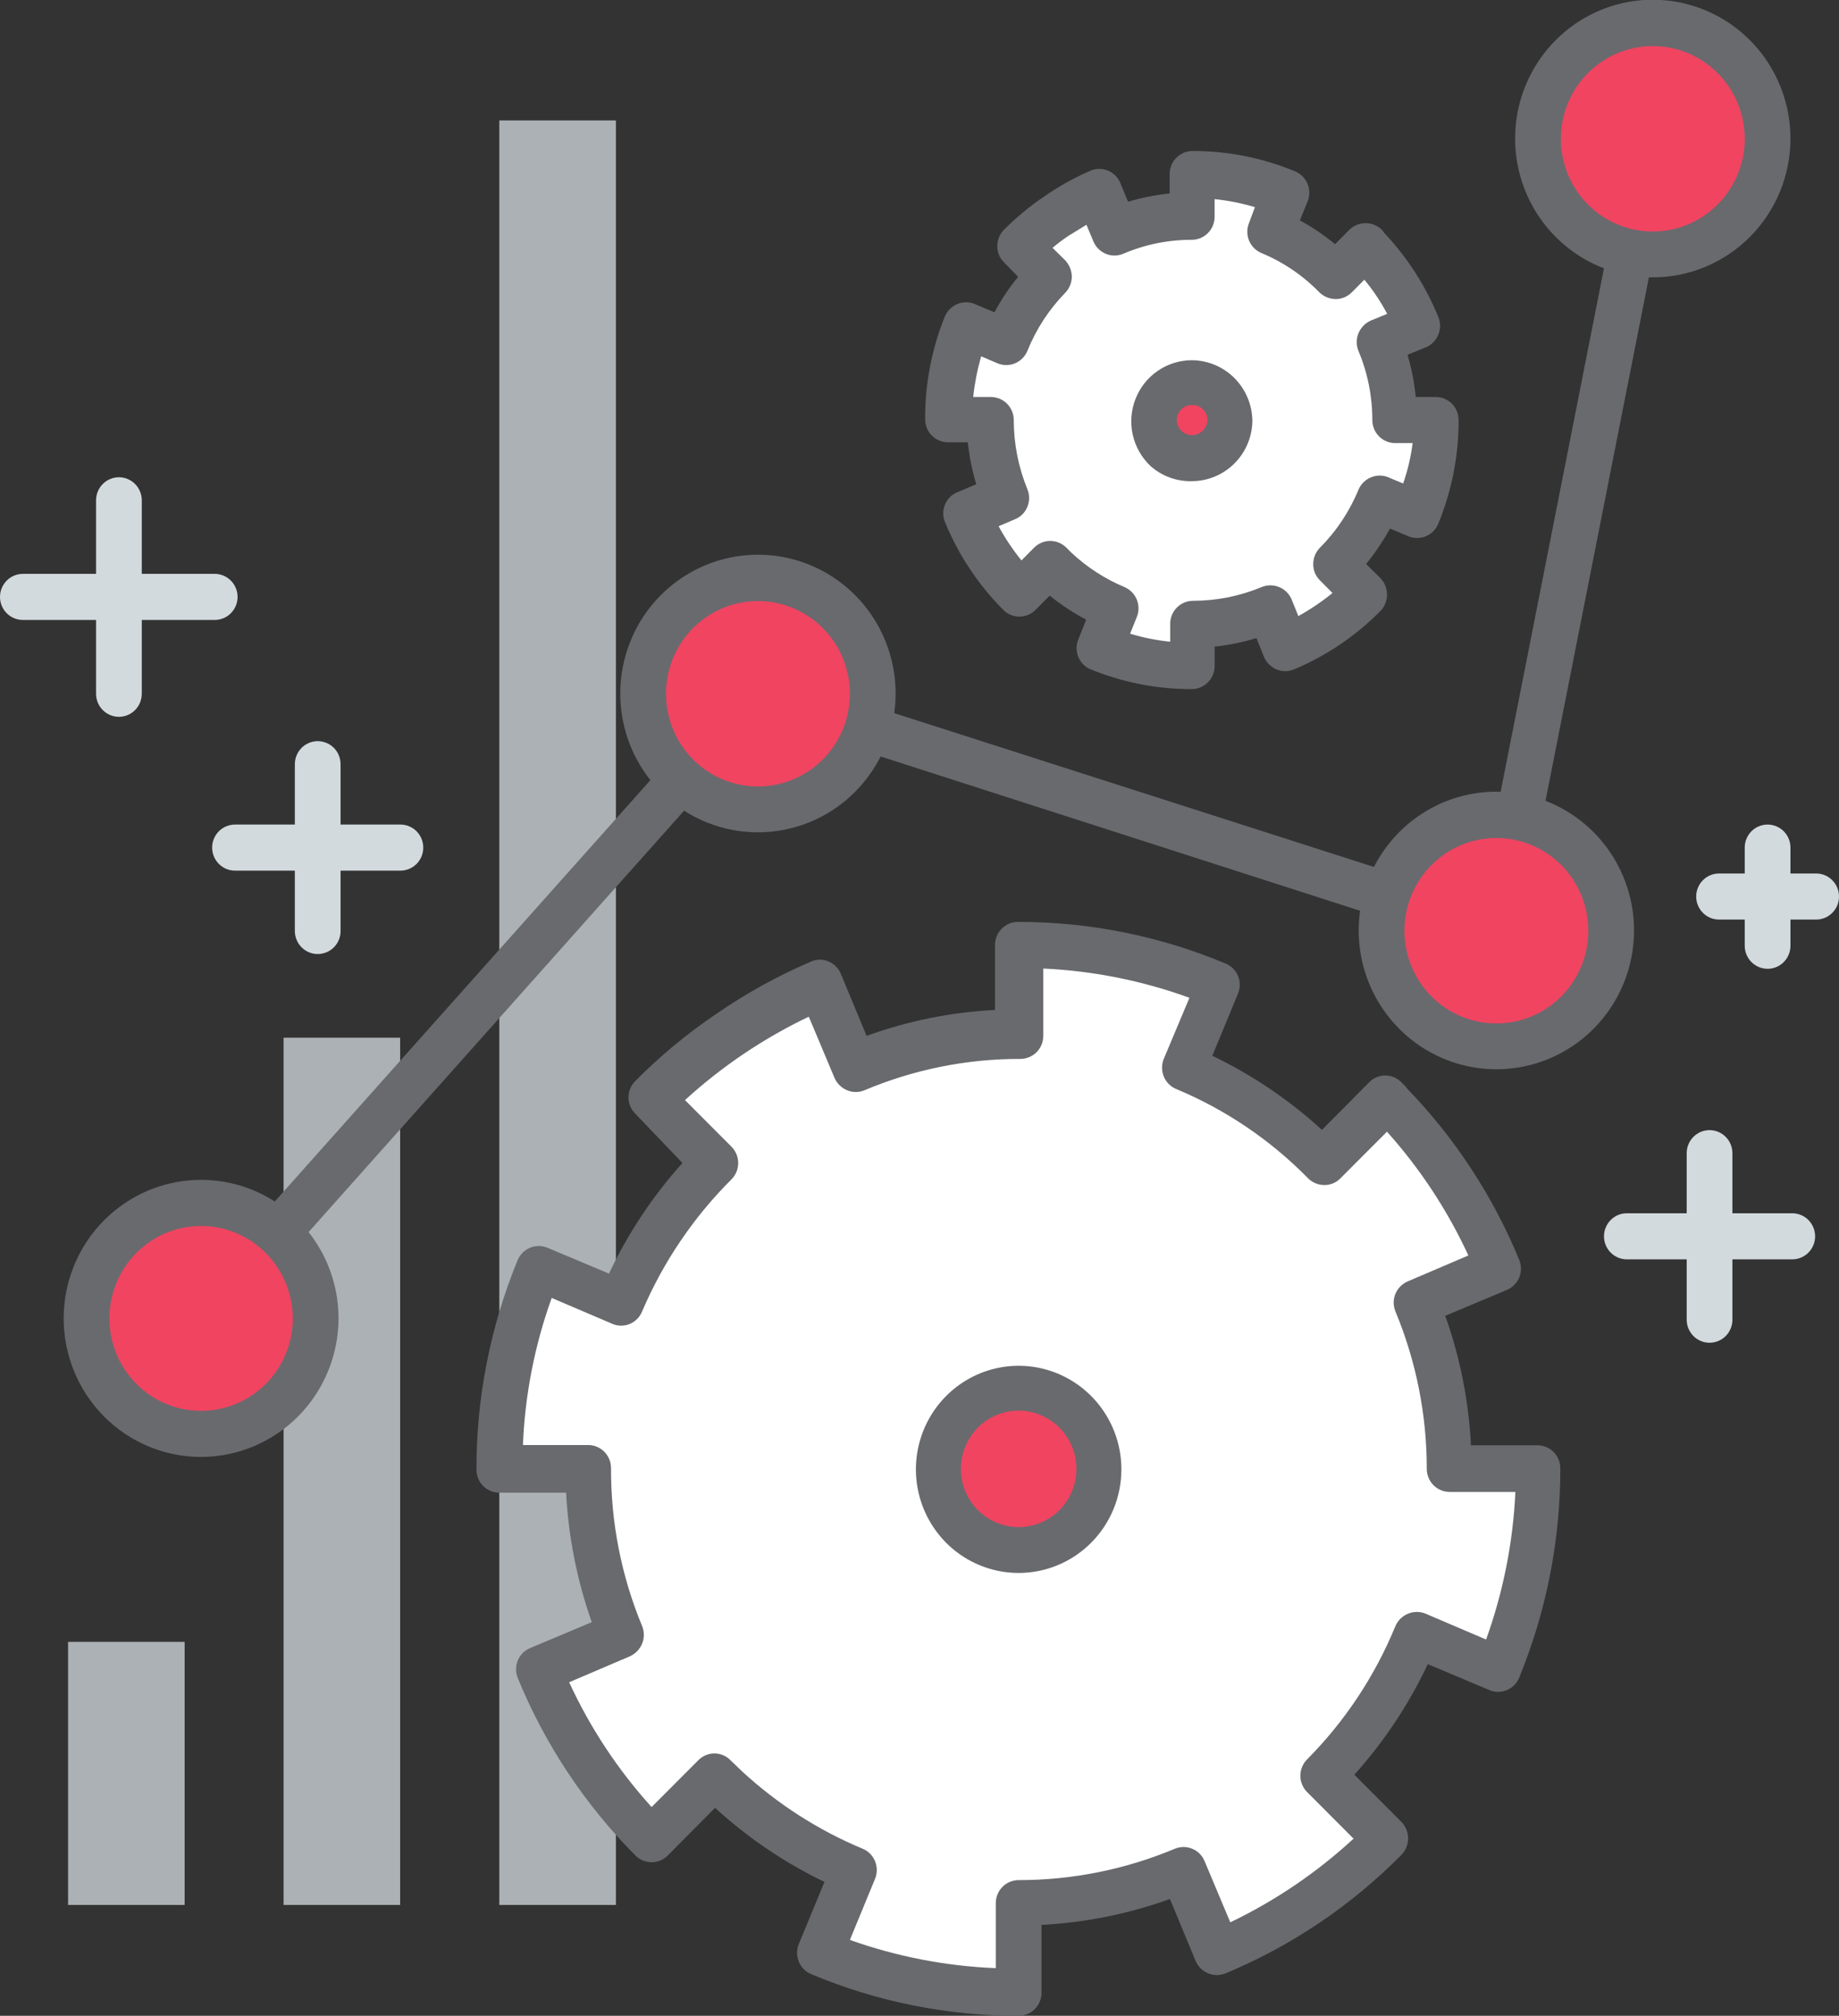 <svg width="73" height="80" viewBox="0 0 73 80" fill="none" xmlns="http://www.w3.org/2000/svg">
<rect x="0" y="0" width="73" height="80" fill="#333333" stroke="none"/>
<g clip-path="url(#clip0_960_847)">
<path d="M19.82 4.779H24.449V75.601H19.82V4.779ZM11.256 41.182H15.884V75.601H11.256V41.182ZM2.702 65.159H7.33V75.601H2.702V65.159Z" fill="#ABB1B4"/>
<path d="M70.166 38.448C69.925 38.448 69.694 38.352 69.524 38.18C69.354 38.009 69.258 37.776 69.258 37.533V33.638C69.258 33.396 69.354 33.163 69.524 32.991C69.694 32.82 69.925 32.724 70.166 32.724C70.406 32.724 70.637 32.82 70.807 32.991C70.978 33.163 71.073 33.396 71.073 33.638V37.533C71.073 37.776 70.978 38.009 70.807 38.18C70.637 38.352 70.406 38.448 70.166 38.448Z" fill="#D3DADE"/>
<path d="M72.093 36.495H68.239C67.998 36.495 67.767 36.399 67.597 36.227C67.427 36.056 67.331 35.823 67.331 35.581C67.331 35.338 67.427 35.105 67.597 34.934C67.767 34.762 67.998 34.666 68.239 34.666H72.093C72.333 34.666 72.564 34.762 72.734 34.934C72.904 35.105 73 35.338 73 35.581C73 35.823 72.904 36.056 72.734 36.227C72.564 36.399 72.333 36.495 72.093 36.495ZM4.72 28.448C4.48 28.448 4.249 28.352 4.079 28.18C3.909 28.009 3.813 27.776 3.813 27.533V19.856C3.813 19.613 3.909 19.381 4.079 19.209C4.249 19.038 4.48 18.941 4.72 18.941C4.961 18.941 5.192 19.038 5.362 19.209C5.532 19.381 5.628 19.613 5.628 19.856V27.533C5.628 27.776 5.532 28.009 5.362 28.18C5.192 28.352 4.961 28.448 4.72 28.448Z" fill="#D3DADE"/>
<path d="M8.523 24.604H0.907C0.667 24.604 0.436 24.508 0.266 24.336C0.096 24.165 0 23.932 0 23.69C0 23.447 0.096 23.214 0.266 23.043C0.436 22.871 0.667 22.775 0.907 22.775H8.523C8.764 22.775 8.995 22.871 9.165 23.043C9.335 23.214 9.431 23.447 9.431 23.69C9.431 23.932 9.335 24.165 9.165 24.336C8.995 24.508 8.764 24.604 8.523 24.604ZM12.612 37.862C12.493 37.862 12.375 37.839 12.265 37.793C12.155 37.747 12.055 37.679 11.97 37.594C11.886 37.509 11.819 37.409 11.774 37.298C11.728 37.187 11.704 37.068 11.704 36.948V30.329C11.704 30.086 11.8 29.854 11.97 29.682C12.14 29.511 12.371 29.414 12.612 29.414C12.852 29.414 13.083 29.511 13.254 29.682C13.424 29.854 13.519 30.086 13.519 30.329V36.999C13.506 37.233 13.405 37.452 13.236 37.613C13.067 37.773 12.844 37.863 12.612 37.862Z" fill="#D3DADE"/>
<path d="M15.895 34.553H9.329C9.088 34.553 8.857 34.456 8.687 34.285C8.517 34.114 8.421 33.881 8.421 33.638C8.421 33.396 8.517 33.163 8.687 32.991C8.857 32.82 9.088 32.724 9.329 32.724H15.895C16.135 32.724 16.366 32.82 16.536 32.991C16.706 33.163 16.802 33.396 16.802 33.638C16.802 33.881 16.706 34.114 16.536 34.285C16.366 34.456 16.135 34.553 15.895 34.553Z" fill="#D3DADE"/>
<path d="M56.239 64.892L59.501 66.249C60.532 63.725 61.062 61.023 61.061 58.294H57.544C57.545 56.028 57.098 53.785 56.228 51.696L59.501 50.36C58.497 47.93 57.044 45.716 55.219 43.834L55.056 43.587L52.548 46.115C50.964 44.514 49.082 43.243 47.011 42.374L48.337 39.054C45.832 38.007 43.147 37.469 40.435 37.472V41.11C38.192 41.104 35.969 41.551 33.9 42.425L32.544 39.054C31.291 39.577 30.092 40.225 28.965 40.987C27.847 41.737 26.805 42.597 25.856 43.556L28.354 46.074C26.768 47.677 25.507 49.576 24.642 51.665L21.411 50.36C20.375 52.882 19.845 55.585 19.851 58.315H23.368C23.366 60.577 23.813 62.817 24.683 64.902L21.411 66.249C22.445 68.759 23.955 71.042 25.856 72.97L28.364 70.452L28.823 70.904C30.316 72.295 32.042 73.408 33.92 74.193L32.565 77.482C35.054 78.55 37.729 79.113 40.435 79.137V75.529C42.682 75.53 44.907 75.083 46.981 74.214L48.337 77.503C50.852 76.454 53.135 74.913 55.056 72.97L52.558 70.452C54.13 68.857 55.38 66.968 56.239 64.892Z" fill="white"/>
<path d="M40.435 80C37.608 80.004 34.807 79.442 32.197 78.345C31.976 78.252 31.8 78.074 31.709 77.851C31.617 77.628 31.617 77.377 31.708 77.153L32.728 74.686C31.146 73.925 29.683 72.935 28.384 71.747L26.508 73.638C26.424 73.723 26.324 73.791 26.214 73.837C26.104 73.883 25.985 73.907 25.866 73.907C25.747 73.907 25.628 73.883 25.518 73.837C25.408 73.791 25.308 73.723 25.224 73.638C23.221 71.625 21.634 69.233 20.554 66.598C20.462 66.374 20.462 66.123 20.554 65.899C20.599 65.788 20.665 65.687 20.749 65.603C20.833 65.518 20.933 65.451 21.044 65.406L23.49 64.378C22.907 62.724 22.564 60.993 22.471 59.239H19.82C19.579 59.239 19.349 59.143 19.178 58.972C19.008 58.8 18.913 58.567 18.913 58.325C18.907 55.475 19.462 52.653 20.544 50.021C20.589 49.909 20.655 49.808 20.739 49.722C20.822 49.637 20.922 49.569 21.032 49.522C21.142 49.475 21.259 49.45 21.379 49.45C21.498 49.449 21.616 49.472 21.727 49.517L24.174 50.545C24.927 48.946 25.909 47.467 27.09 46.156L25.213 44.193C25.129 44.109 25.062 44.009 25.017 43.899C24.971 43.789 24.948 43.67 24.948 43.551C24.948 43.431 24.971 43.313 25.017 43.203C25.062 43.093 25.129 42.993 25.213 42.908C26.205 41.903 27.295 41.001 28.466 40.216C29.639 39.408 30.889 38.72 32.197 38.16C32.306 38.11 32.424 38.083 32.544 38.083C32.664 38.083 32.782 38.11 32.891 38.16C33.001 38.205 33.101 38.272 33.185 38.357C33.269 38.442 33.336 38.543 33.38 38.654L34.4 41.11C36.039 40.515 37.757 40.169 39.497 40.082V37.503C39.497 37.26 39.593 37.027 39.763 36.856C39.933 36.684 40.164 36.588 40.405 36.588C43.236 36.582 46.04 37.145 48.653 38.242C48.764 38.288 48.864 38.354 48.949 38.439C49.033 38.523 49.1 38.624 49.146 38.735C49.191 38.846 49.214 38.965 49.214 39.085C49.213 39.205 49.189 39.324 49.142 39.435L48.123 41.901C49.709 42.66 51.176 43.651 52.476 44.841L54.352 42.95C54.436 42.865 54.535 42.797 54.644 42.752C54.754 42.706 54.871 42.682 54.989 42.682C55.108 42.682 55.225 42.706 55.335 42.752C55.444 42.797 55.543 42.865 55.627 42.95L55.79 43.114L55.861 43.207C57.757 45.166 59.266 47.472 60.306 50C60.398 50.224 60.398 50.475 60.306 50.699C60.214 50.921 60.038 51.098 59.817 51.192L57.37 52.22C57.959 53.873 58.303 55.605 58.39 57.359H61.03C61.15 57.359 61.267 57.382 61.378 57.428C61.488 57.474 61.588 57.542 61.672 57.627C61.756 57.712 61.823 57.812 61.869 57.923C61.914 58.034 61.938 58.153 61.938 58.273C61.941 61.123 61.386 63.944 60.306 66.578C60.261 66.689 60.194 66.791 60.109 66.876C60.024 66.962 59.923 67.029 59.812 67.075C59.701 67.121 59.582 67.144 59.462 67.143C59.343 67.143 59.224 67.118 59.114 67.071L56.677 66.043C55.924 67.642 54.941 69.121 53.761 70.432L55.637 72.312C55.803 72.487 55.895 72.719 55.895 72.96C55.895 73.201 55.803 73.433 55.637 73.607C53.64 75.626 51.267 77.226 48.653 78.314C48.43 78.407 48.179 78.407 47.956 78.315C47.733 78.222 47.555 78.045 47.46 77.821L46.441 75.365C44.8 75.955 43.083 76.301 41.343 76.393V79.137C41.33 79.37 41.228 79.59 41.06 79.751C40.891 79.911 40.667 80 40.435 80ZM33.737 76.989C35.601 77.652 37.553 78.03 39.528 78.109V75.529C39.528 75.287 39.624 75.054 39.794 74.882C39.964 74.711 40.195 74.615 40.435 74.615C42.563 74.616 44.67 74.194 46.634 73.371C46.856 73.278 47.106 73.278 47.328 73.371C47.438 73.416 47.538 73.483 47.622 73.568C47.706 73.652 47.772 73.753 47.817 73.864L48.837 76.29C50.622 75.434 52.272 74.316 53.73 72.97L51.885 71.12C51.8 71.035 51.733 70.934 51.688 70.823C51.642 70.712 51.618 70.593 51.618 70.473C51.618 70.353 51.642 70.233 51.688 70.122C51.733 70.011 51.8 69.91 51.885 69.825C53.388 68.311 54.58 66.512 55.392 64.532C55.489 64.31 55.667 64.135 55.89 64.043C56.112 63.951 56.362 63.949 56.585 64.039L58.991 65.067C59.67 63.184 60.062 61.209 60.154 59.209H57.544C57.303 59.209 57.072 59.112 56.902 58.941C56.732 58.769 56.636 58.536 56.636 58.294C56.638 56.148 56.215 54.024 55.392 52.045C55.3 51.821 55.3 51.57 55.392 51.346C55.485 51.124 55.661 50.947 55.882 50.853L58.288 49.825C57.46 48.034 56.371 46.378 55.056 44.913L53.21 46.763C53.127 46.849 53.027 46.917 52.917 46.963C52.806 47.009 52.688 47.032 52.568 47.03C52.449 47.03 52.331 47.007 52.221 46.961C52.11 46.915 52.01 46.847 51.926 46.763C50.43 45.241 48.649 44.035 46.685 43.217C46.464 43.124 46.288 42.946 46.197 42.723C46.105 42.499 46.105 42.248 46.196 42.025L47.215 39.599C45.35 38.921 43.395 38.529 41.414 38.438V41.11C41.414 41.353 41.319 41.585 41.148 41.757C40.978 41.928 40.747 42.025 40.507 42.025C38.382 42.019 36.278 42.442 34.318 43.268C34.096 43.361 33.847 43.361 33.625 43.268C33.401 43.175 33.222 42.998 33.125 42.775L32.106 40.349C30.315 41.203 28.659 42.318 27.191 43.659L29.037 45.509C29.121 45.594 29.188 45.695 29.234 45.806C29.28 45.917 29.303 46.036 29.303 46.156C29.303 46.276 29.28 46.396 29.234 46.507C29.188 46.618 29.121 46.719 29.037 46.804C27.53 48.304 26.326 50.084 25.489 52.045C25.444 52.157 25.378 52.258 25.294 52.343C25.21 52.428 25.11 52.496 25 52.542C24.89 52.588 24.772 52.611 24.653 52.611C24.534 52.61 24.416 52.586 24.306 52.538L21.9 51.511C21.224 53.386 20.839 55.355 20.758 57.348H23.348C23.588 57.348 23.819 57.445 23.989 57.616C24.16 57.788 24.255 58.02 24.255 58.263C24.246 60.415 24.665 62.547 25.489 64.532C25.581 64.756 25.581 65.007 25.489 65.231C25.396 65.456 25.221 65.637 24.999 65.735L22.593 66.763C23.427 68.573 24.53 70.243 25.866 71.716L27.722 69.856C27.805 69.771 27.904 69.704 28.014 69.658C28.123 69.612 28.24 69.588 28.359 69.588C28.477 69.588 28.595 69.612 28.704 69.658C28.813 69.704 28.913 69.771 28.996 69.856L29.445 70.288C30.854 71.591 32.479 72.635 34.247 73.371C34.468 73.464 34.644 73.642 34.736 73.865C34.827 74.089 34.827 74.34 34.736 74.563L33.737 76.989Z" fill="#696A6E"/>
<path d="M42.821 56.105C42.526 55.804 42.175 55.565 41.788 55.4C41.401 55.236 40.985 55.15 40.566 55.148C40.146 55.146 39.729 55.227 39.341 55.386C38.952 55.546 38.598 55.782 38.299 56.079C38.001 56.377 37.763 56.731 37.6 57.121C37.438 57.511 37.352 57.93 37.35 58.353C37.348 58.776 37.428 59.196 37.587 59.588C37.745 59.98 37.979 60.336 38.274 60.637C38.859 61.19 39.633 61.496 40.435 61.49C41.056 61.496 41.666 61.319 42.189 60.98C42.711 60.642 43.125 60.157 43.378 59.585C43.631 59.013 43.714 58.38 43.615 57.761C43.516 57.143 43.24 56.567 42.821 56.105Z" fill="#F04461"/>
<path d="M40.436 62.425C39.629 62.425 38.841 62.184 38.17 61.733C37.499 61.281 36.977 60.639 36.668 59.888C36.359 59.136 36.278 58.31 36.436 57.513C36.593 56.715 36.982 55.983 37.552 55.408C38.122 54.833 38.849 54.441 39.64 54.282C40.431 54.124 41.251 54.205 41.996 54.516C42.742 54.828 43.378 55.355 43.827 56.031C44.275 56.707 44.514 57.501 44.514 58.315C44.514 59.405 44.084 60.45 43.319 61.221C42.555 61.992 41.517 62.425 40.436 62.425ZM40.436 55.981C39.909 55.982 39.398 56.164 38.989 56.5C38.58 56.835 38.298 57.302 38.19 57.822C38.083 58.342 38.156 58.883 38.398 59.355C38.64 59.827 39.035 60.201 39.518 60.413C40.002 60.626 40.542 60.664 41.05 60.522C41.558 60.38 42.002 60.066 42.307 59.632C42.612 59.199 42.759 58.673 42.725 58.143C42.691 57.613 42.476 57.111 42.118 56.721C41.902 56.49 41.641 56.305 41.352 56.178C41.063 56.051 40.751 55.984 40.436 55.981Z" fill="#696A6E"/>
<path d="M54.73 19.764L56.259 20.401C56.743 19.218 56.993 17.95 56.993 16.67H55.341C55.341 15.611 55.129 14.562 54.719 13.587L56.259 12.939C55.775 11.793 55.083 10.748 54.22 9.856L54.128 9.753L53.017 10.956C52.258 10.216 51.36 9.636 50.376 9.25L50.978 7.646C49.8 7.158 48.54 6.907 47.267 6.906V8.571C46.217 8.577 45.179 8.786 44.208 9.188L43.576 7.646C42.986 7.894 42.422 8.2 41.894 8.561C41.379 8.912 40.9 9.315 40.466 9.764L41.639 10.945C40.89 11.697 40.298 12.592 39.895 13.577L38.366 12.929C37.873 14.114 37.62 15.386 37.622 16.67H39.283C39.282 17.729 39.49 18.777 39.895 19.753L38.366 20.391C38.85 21.576 39.564 22.652 40.466 23.556L41.639 22.374L41.853 22.59C42.551 23.242 43.359 23.765 44.239 24.132L43.606 25.694C44.778 26.19 46.036 26.445 47.307 26.444V24.759C48.358 24.761 49.398 24.552 50.366 24.142L50.978 25.694C52.153 25.203 53.22 24.484 54.118 23.577L53.017 22.384C53.751 21.631 54.332 20.741 54.73 19.764Z" fill="white"/>
<path d="M47.307 27.348C45.908 27.352 44.522 27.076 43.229 26.537C43.02 26.428 42.86 26.243 42.784 26.018C42.708 25.794 42.721 25.549 42.821 25.334L43.117 24.594C42.605 24.323 42.12 24.003 41.669 23.638L41.108 24.203C41.024 24.289 40.924 24.356 40.814 24.402C40.703 24.448 40.585 24.472 40.466 24.472C40.347 24.472 40.228 24.448 40.118 24.402C40.008 24.356 39.908 24.289 39.824 24.203C38.838 23.212 38.055 22.036 37.52 20.74C37.47 20.628 37.444 20.506 37.442 20.384C37.441 20.261 37.464 20.139 37.511 20.025C37.557 19.912 37.627 19.809 37.714 19.724C37.801 19.638 37.905 19.571 38.019 19.527L38.753 19.219C38.591 18.675 38.478 18.118 38.417 17.554H37.632C37.391 17.554 37.16 17.458 36.99 17.286C36.82 17.114 36.724 16.882 36.724 16.639C36.717 15.229 36.987 13.832 37.52 12.528C37.571 12.418 37.643 12.319 37.733 12.238C37.822 12.156 37.927 12.092 38.04 12.051C38.154 12.01 38.275 11.992 38.395 11.998C38.516 12.004 38.634 12.034 38.743 12.086L39.477 12.395C39.741 11.894 40.055 11.422 40.415 10.987L39.854 10.411C39.769 10.327 39.701 10.226 39.655 10.115C39.61 10.004 39.587 9.884 39.589 9.764C39.589 9.643 39.612 9.524 39.658 9.413C39.703 9.302 39.77 9.201 39.854 9.116C40.342 8.628 40.874 8.187 41.445 7.801C42.025 7.398 42.643 7.053 43.29 6.773C43.512 6.68 43.761 6.68 43.983 6.773C44.094 6.818 44.194 6.885 44.278 6.969C44.362 7.054 44.428 7.155 44.473 7.266L44.779 8.006C45.318 7.845 45.871 7.735 46.43 7.677V6.906C46.43 6.664 46.526 6.431 46.696 6.26C46.866 6.088 47.097 5.992 47.338 5.992C48.737 5.989 50.123 6.265 51.416 6.804C51.637 6.897 51.813 7.075 51.905 7.298C51.996 7.521 51.997 7.772 51.905 7.996L51.599 8.746C52.095 9.014 52.563 9.331 52.996 9.692L53.567 9.116C53.74 8.949 53.97 8.856 54.21 8.856C54.449 8.856 54.679 8.949 54.852 9.116L54.944 9.239C55.86 10.209 56.59 11.341 57.095 12.58C57.187 12.805 57.187 13.057 57.095 13.282C57.004 13.507 56.828 13.687 56.605 13.782L55.871 14.08C56.035 14.626 56.144 15.188 56.198 15.755H56.993C57.234 15.755 57.464 15.852 57.635 16.023C57.805 16.195 57.9 16.427 57.9 16.67C57.904 18.081 57.63 19.478 57.095 20.781C57.05 20.892 56.984 20.994 56.9 21.079C56.817 21.165 56.717 21.233 56.607 21.28C56.497 21.327 56.379 21.351 56.26 21.352C56.141 21.353 56.023 21.33 55.912 21.285L55.178 20.976C54.903 21.472 54.585 21.943 54.23 22.384L54.801 22.95C54.967 23.124 55.059 23.356 55.059 23.597C55.059 23.838 54.967 24.07 54.801 24.245C53.818 25.238 52.65 26.028 51.365 26.567C51.143 26.66 50.894 26.66 50.672 26.567C50.448 26.47 50.269 26.29 50.172 26.064L49.877 25.324C49.334 25.488 48.778 25.601 48.215 25.663V26.465C48.207 26.702 48.108 26.927 47.938 27.091C47.769 27.256 47.543 27.349 47.307 27.348ZM44.86 25.149C45.379 25.306 45.912 25.413 46.451 25.468V24.759C46.451 24.516 46.546 24.283 46.717 24.112C46.887 23.94 47.117 23.844 47.358 23.844C48.292 23.843 49.217 23.659 50.08 23.299C50.304 23.207 50.554 23.207 50.777 23.299C51.001 23.391 51.179 23.569 51.273 23.792L51.538 24.45C52.016 24.186 52.47 23.88 52.894 23.535L52.395 23.032C52.309 22.948 52.242 22.847 52.196 22.736C52.15 22.624 52.128 22.505 52.13 22.384C52.13 22.264 52.153 22.145 52.198 22.034C52.244 21.923 52.311 21.822 52.395 21.737C53.056 21.073 53.579 20.284 53.934 19.414C54.028 19.207 54.195 19.043 54.402 18.952C54.608 18.861 54.841 18.85 55.056 18.921L55.698 19.188C55.88 18.669 56.006 18.131 56.075 17.585H55.382C55.141 17.585 54.911 17.488 54.74 17.317C54.57 17.145 54.475 16.913 54.475 16.67C54.476 15.727 54.289 14.794 53.924 13.926C53.832 13.702 53.832 13.451 53.924 13.227C54.017 13.002 54.192 12.822 54.413 12.723L55.066 12.456C54.81 11.974 54.506 11.52 54.159 11.1L53.659 11.603C53.488 11.774 53.257 11.87 53.017 11.87C52.777 11.866 52.548 11.77 52.374 11.603C51.719 10.931 50.935 10.399 50.07 10.041C49.849 9.948 49.673 9.77 49.581 9.547C49.49 9.323 49.489 9.072 49.581 8.849L49.815 8.222C49.293 8.065 48.757 7.958 48.215 7.903V8.602C48.215 8.845 48.119 9.078 47.949 9.249C47.779 9.421 47.548 9.517 47.307 9.517C46.372 9.515 45.446 9.704 44.585 10.072C44.363 10.164 44.114 10.164 43.892 10.072C43.671 9.978 43.495 9.801 43.402 9.579L43.127 8.921L42.424 9.353C42.2 9.501 41.986 9.662 41.781 9.836L42.281 10.329C42.446 10.504 42.541 10.735 42.546 10.976C42.545 11.219 42.45 11.451 42.281 11.624C41.637 12.286 41.128 13.068 40.782 13.926C40.69 14.149 40.513 14.326 40.292 14.419C40.07 14.511 39.821 14.511 39.599 14.419L38.947 14.142C38.796 14.669 38.69 15.209 38.631 15.755H39.334C39.575 15.755 39.806 15.852 39.976 16.023C40.146 16.195 40.242 16.427 40.242 16.67C40.242 17.612 40.426 18.544 40.782 19.414C40.874 19.638 40.874 19.889 40.782 20.113C40.737 20.224 40.671 20.325 40.587 20.41C40.503 20.495 40.403 20.561 40.293 20.606L39.64 20.884C39.9 21.364 40.204 21.818 40.548 22.241L41.047 21.737C41.131 21.652 41.232 21.584 41.342 21.538C41.452 21.492 41.57 21.468 41.69 21.468C41.809 21.468 41.927 21.492 42.037 21.538C42.147 21.584 42.248 21.652 42.332 21.737L42.526 21.932C43.144 22.509 43.858 22.972 44.636 23.299C44.857 23.392 45.033 23.57 45.125 23.793C45.216 24.017 45.217 24.268 45.125 24.491L44.86 25.149Z" fill="#696A6E"/>
<path d="M48.408 15.642C48.204 15.419 47.937 15.263 47.643 15.195C47.349 15.127 47.041 15.15 46.76 15.261C46.479 15.372 46.238 15.566 46.068 15.817C45.899 16.069 45.808 16.366 45.809 16.67C45.809 16.878 45.852 17.084 45.934 17.275C46.016 17.466 46.137 17.638 46.288 17.78C46.568 18.035 46.93 18.178 47.307 18.181C47.599 18.181 47.885 18.096 48.129 17.935C48.374 17.774 48.566 17.545 48.683 17.275C48.8 17.006 48.836 16.708 48.788 16.418C48.739 16.128 48.607 15.858 48.408 15.642Z" fill="#F04461"/>
<path d="M47.307 19.096C46.709 19.11 46.126 18.898 45.676 18.5C45.322 18.168 45.075 17.737 44.967 17.262C44.859 16.788 44.896 16.291 45.072 15.838C45.248 15.384 45.555 14.995 45.954 14.72C46.353 14.445 46.824 14.297 47.307 14.296C47.945 14.299 48.555 14.555 49.006 15.009C49.457 15.464 49.711 16.079 49.714 16.721C49.7 17.356 49.441 17.96 48.991 18.403C48.541 18.847 47.937 19.096 47.307 19.096ZM47.307 16.074C47.151 16.074 47 16.137 46.889 16.249C46.778 16.36 46.716 16.512 46.716 16.67C46.718 16.753 46.736 16.835 46.769 16.911C46.802 16.986 46.85 17.055 46.91 17.112C46.997 17.19 47.104 17.242 47.219 17.261C47.334 17.28 47.452 17.266 47.56 17.219C47.667 17.173 47.758 17.096 47.824 16.999C47.889 16.902 47.926 16.788 47.929 16.67C47.932 16.596 47.919 16.523 47.893 16.454C47.867 16.385 47.827 16.323 47.776 16.269C47.718 16.203 47.645 16.151 47.564 16.117C47.483 16.084 47.395 16.069 47.307 16.074ZM7.983 53.237C7.758 53.235 7.541 53.151 7.372 53.001C7.196 52.838 7.091 52.612 7.079 52.371C7.068 52.131 7.151 51.895 7.31 51.716L29.424 26.917C29.541 26.786 29.692 26.692 29.861 26.646C30.029 26.6 30.207 26.605 30.373 26.66L58.716 35.745L64.721 5.324C64.769 5.085 64.908 4.875 65.109 4.741C65.31 4.606 65.555 4.557 65.792 4.604C66.029 4.652 66.237 4.792 66.371 4.995C66.504 5.197 66.553 5.445 66.506 5.683L60.297 37.112C60.272 37.238 60.221 37.357 60.147 37.462C60.073 37.566 59.978 37.654 59.868 37.718C59.759 37.784 59.637 37.826 59.51 37.84C59.383 37.854 59.255 37.841 59.134 37.801L30.383 28.551L8.656 52.929C8.572 53.026 8.469 53.103 8.353 53.156C8.237 53.209 8.111 53.237 7.983 53.237Z" fill="#696A6E"/>
<path d="M12.53 52.323C12.532 53.232 12.267 54.122 11.767 54.879C11.267 55.636 10.555 56.226 9.722 56.575C8.889 56.924 7.971 57.016 7.086 56.839C6.201 56.662 5.388 56.225 4.75 55.581C4.112 54.938 3.678 54.119 3.503 53.227C3.327 52.335 3.418 51.41 3.764 50.57C4.111 49.73 4.696 49.013 5.447 48.509C6.198 48.005 7.081 47.737 7.983 47.739C8.58 47.739 9.172 47.858 9.723 48.088C10.275 48.318 10.776 48.656 11.198 49.081C11.621 49.507 11.956 50.013 12.184 50.569C12.413 51.125 12.53 51.721 12.53 52.323Z" fill="#F04461"/>
<path d="M7.983 57.821C6.904 57.821 5.85 57.499 4.953 56.895C4.056 56.29 3.356 55.432 2.944 54.427C2.531 53.422 2.423 52.317 2.633 51.25C2.844 50.183 3.363 49.204 4.126 48.435C4.889 47.666 5.861 47.142 6.919 46.93C7.977 46.718 9.074 46.827 10.07 47.243C11.067 47.659 11.919 48.364 12.518 49.268C13.118 50.172 13.438 51.235 13.438 52.323C13.435 53.78 12.859 55.177 11.837 56.208C10.815 57.238 9.429 57.819 7.983 57.821ZM7.983 48.654C7.263 48.654 6.559 48.869 5.961 49.272C5.362 49.675 4.896 50.248 4.62 50.919C4.345 51.589 4.273 52.327 4.413 53.038C4.554 53.75 4.9 54.404 5.409 54.917C5.918 55.43 6.567 55.78 7.273 55.921C7.979 56.063 8.711 55.99 9.376 55.712C10.041 55.435 10.609 54.965 11.009 54.361C11.409 53.758 11.623 53.048 11.623 52.323C11.62 51.35 11.236 50.419 10.554 49.731C9.872 49.044 8.947 48.656 7.983 48.654Z" fill="#696A6E"/>
<path d="M34.665 27.533C34.663 28.44 34.394 29.325 33.893 30.077C33.392 30.83 32.682 31.416 31.851 31.761C31.02 32.106 30.106 32.196 29.224 32.018C28.343 31.84 27.534 31.402 26.899 30.761C26.264 30.119 25.832 29.302 25.657 28.414C25.482 27.525 25.573 26.604 25.917 25.767C26.262 24.93 26.845 24.214 27.592 23.711C28.34 23.208 29.219 22.939 30.117 22.939C30.715 22.939 31.308 23.058 31.86 23.289C32.412 23.52 32.914 23.859 33.337 24.286C33.759 24.712 34.094 25.219 34.322 25.776C34.549 26.334 34.666 26.931 34.665 27.533Z" fill="#F04461"/>
<path d="M30.097 33.032C29.015 33.034 27.957 32.712 27.057 32.108C26.157 31.503 25.455 30.643 25.04 29.636C24.625 28.629 24.516 27.52 24.727 26.451C24.937 25.381 25.458 24.399 26.223 23.628C26.988 22.857 27.962 22.332 29.023 22.12C30.084 21.907 31.184 22.017 32.183 22.436C33.182 22.854 34.035 23.562 34.635 24.469C35.235 25.377 35.554 26.443 35.552 27.533C35.549 28.991 34.973 30.388 33.951 31.418C32.929 32.449 31.543 33.029 30.097 33.032ZM30.097 23.854C29.375 23.852 28.668 24.066 28.067 24.469C27.465 24.872 26.995 25.446 26.718 26.118C26.44 26.79 26.366 27.53 26.506 28.245C26.645 28.959 26.992 29.616 27.502 30.131C28.012 30.647 28.663 30.998 29.371 31.141C30.079 31.284 30.814 31.212 31.481 30.934C32.149 30.655 32.719 30.184 33.121 29.579C33.523 28.973 33.737 28.262 33.737 27.533C33.737 26.559 33.354 25.625 32.671 24.935C31.989 24.246 31.063 23.857 30.097 23.854Z" fill="#696A6E"/>
<path d="M59.41 41.511C61.921 41.511 63.957 39.459 63.957 36.927C63.957 34.395 61.921 32.343 59.41 32.343C56.898 32.343 54.862 34.395 54.862 36.927C54.862 39.459 56.898 41.511 59.41 41.511Z" fill="#F04461"/>
<path d="M59.41 42.436C58.328 42.438 57.271 42.117 56.371 41.512C55.471 40.908 54.769 40.049 54.353 39.042C53.938 38.036 53.829 36.928 54.038 35.859C54.248 34.789 54.768 33.807 55.532 33.035C56.295 32.264 57.269 31.738 58.33 31.525C59.39 31.312 60.489 31.42 61.488 31.837C62.487 32.253 63.342 32.959 63.943 33.865C64.543 34.772 64.864 35.837 64.864 36.927C64.864 38.386 64.29 39.786 63.267 40.819C62.245 41.852 60.857 42.433 59.41 42.436ZM59.41 33.258C58.687 33.256 57.98 33.47 57.378 33.874C56.776 34.277 56.307 34.852 56.029 35.525C55.752 36.197 55.678 36.938 55.819 37.653C55.959 38.367 56.307 39.024 56.819 39.539C57.33 40.054 57.981 40.405 58.69 40.547C59.399 40.688 60.133 40.614 60.801 40.335C61.468 40.055 62.038 39.582 62.438 38.975C62.839 38.368 63.051 37.656 63.049 36.927C63.047 35.955 62.662 35.023 61.98 34.336C61.298 33.648 60.374 33.261 59.41 33.258Z" fill="#696A6E"/>
<path d="M70.166 5.498C70.168 6.408 69.902 7.298 69.402 8.055C68.902 8.812 68.19 9.402 67.357 9.751C66.524 10.1 65.607 10.192 64.722 10.015C63.837 9.838 63.024 9.4 62.386 8.757C61.748 8.114 61.313 7.295 61.138 6.402C60.962 5.51 61.053 4.586 61.4 3.746C61.746 2.906 62.332 2.189 63.083 1.685C63.834 1.181 64.716 0.913 65.618 0.915C66.823 0.917 67.979 1.401 68.831 2.26C69.683 3.119 70.163 4.284 70.166 5.498Z" fill="#F04461"/>
<path d="M65.619 11.007C64.537 11.009 63.48 10.688 62.58 10.084C61.68 9.48 60.978 8.62 60.562 7.614C60.147 6.607 60.038 5.499 60.247 4.43C60.457 3.361 60.977 2.378 61.741 1.607C62.504 0.835 63.478 0.31 64.538 0.096C65.599 -0.117 66.698 -0.009 67.697 0.408C68.696 0.825 69.55 1.531 70.151 2.437C70.752 3.343 71.073 4.409 71.073 5.498C71.073 6.958 70.499 8.357 69.476 9.39C68.454 10.423 67.066 11.005 65.619 11.007ZM65.619 1.829C64.896 1.827 64.189 2.042 63.587 2.445C62.985 2.849 62.516 3.423 62.238 4.096C61.961 4.769 61.888 5.509 62.028 6.224C62.169 6.939 62.516 7.595 63.027 8.11C63.538 8.626 64.19 8.976 64.899 9.118C65.608 9.26 66.343 9.186 67.01 8.906C67.677 8.626 68.247 8.153 68.647 7.546C69.048 6.94 69.26 6.227 69.258 5.498C69.256 4.526 68.871 3.595 68.189 2.907C67.507 2.22 66.583 1.832 65.619 1.829Z" fill="#696A6E"/>
<path d="M67.862 53.289C67.621 53.289 67.39 53.192 67.22 53.021C67.05 52.849 66.954 52.617 66.954 52.374V45.766C66.954 45.523 67.05 45.29 67.22 45.119C67.39 44.947 67.621 44.851 67.862 44.851C68.102 44.851 68.333 44.947 68.503 45.119C68.673 45.29 68.769 45.523 68.769 45.766V52.415C68.758 52.651 68.658 52.873 68.489 53.036C68.32 53.198 68.095 53.289 67.862 53.289Z" fill="#D3DADE"/>
<path d="M71.144 49.979H64.578C64.338 49.979 64.107 49.883 63.937 49.712C63.767 49.54 63.671 49.307 63.671 49.065C63.671 48.822 63.767 48.59 63.937 48.418C64.107 48.246 64.338 48.15 64.578 48.15H71.144C71.385 48.15 71.616 48.246 71.786 48.418C71.956 48.59 72.052 48.822 72.052 49.065C72.052 49.307 71.956 49.54 71.786 49.712C71.616 49.883 71.385 49.979 71.144 49.979Z" fill="#D3DADE"/>
</g>
<defs>
<clipPath id="clip0_960_847">
<rect width="73" height="80" fill="white"/>
</clipPath>
</defs>
</svg>
